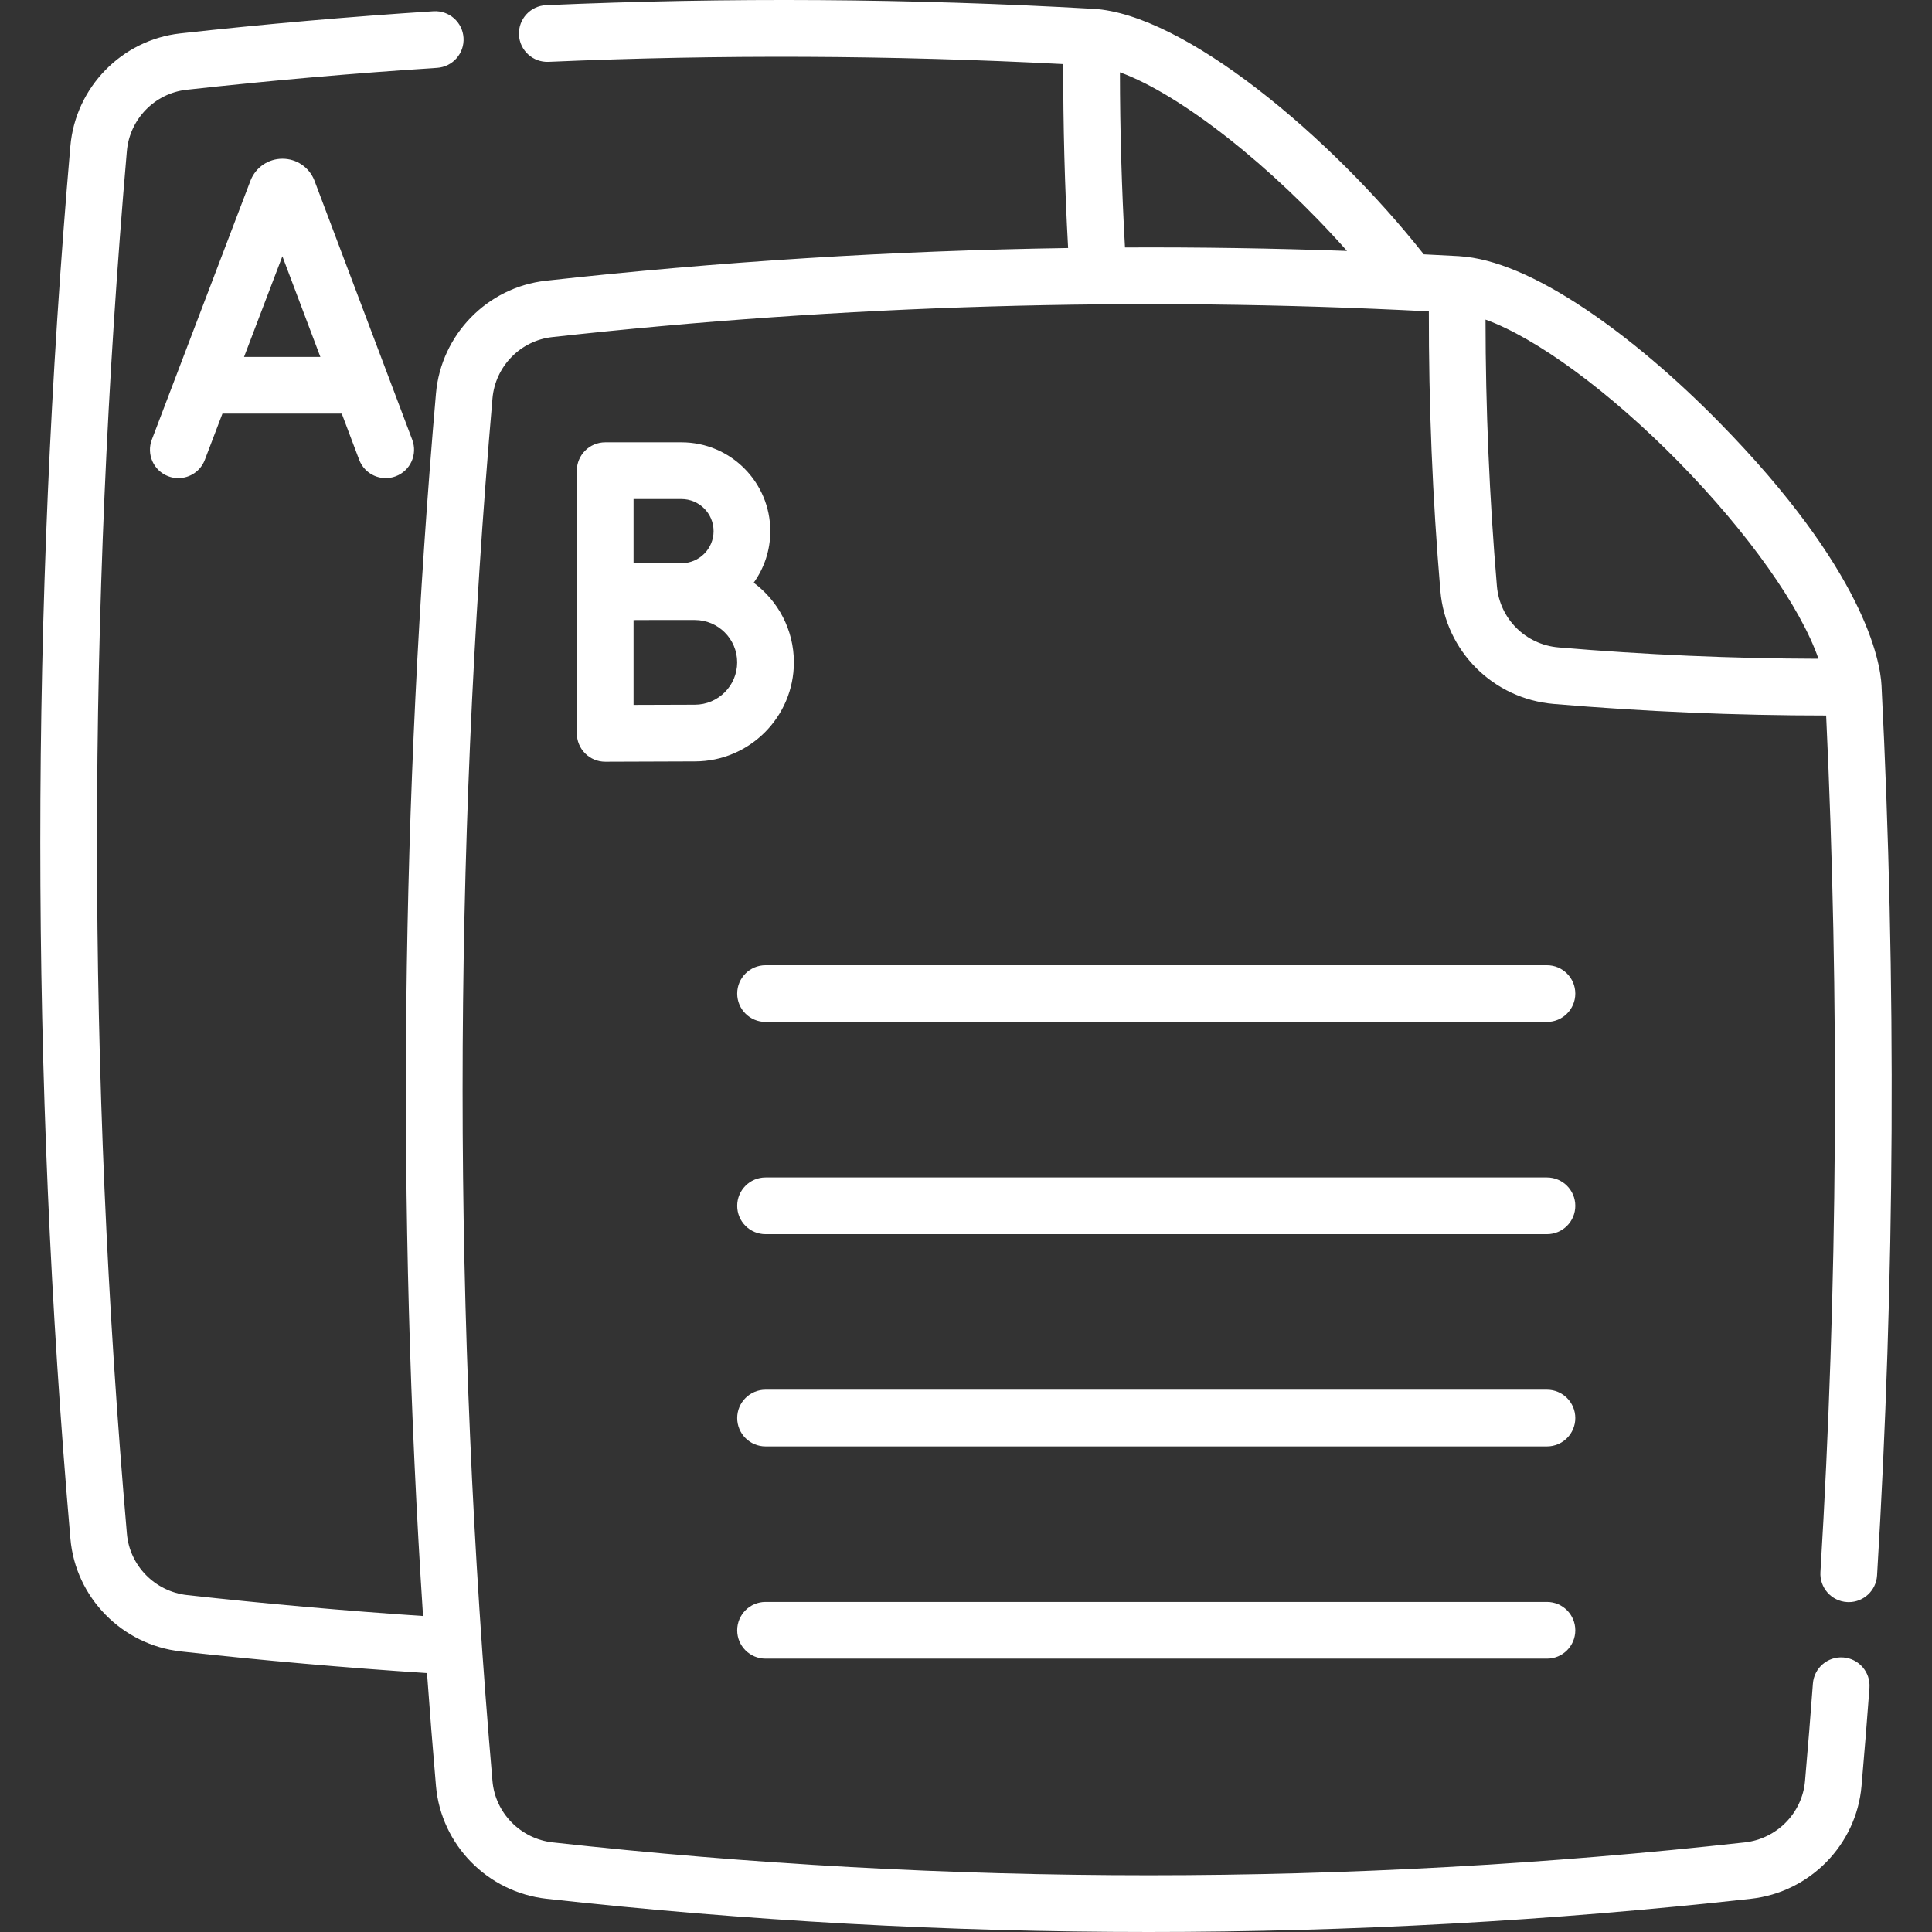 <?xml version="1.0"?>
<svg xmlns="http://www.w3.org/2000/svg" xmlns:xlink="http://www.w3.org/1999/xlink" xmlns:svgjs="http://svgjs.com/svgjs" version="1.1" width="512" height="512" x="0" y="0" viewBox="0 0 510.95 510.95" style="enable-background:new 0 0 512 512" xml:space="preserve" class=""><rect x="0" y="0" width="510.95" height="510.95" fill="#333333" stroke="none"/><g><g xmlns="http://www.w3.org/2000/svg"><path d="m83.098 47.601c-1.405-3.416-4.699-5.622-8.392-5.622-.003 0-.007 0-.01 0-3.698.004-6.991 2.218-8.39 5.641-.023.056-.045.112-.066.168l-26.087 68.492c-1.475 3.871.468 8.204 4.339 9.678.879.335 1.781.493 2.668.493 3.022 0 5.871-1.84 7.01-4.833l4.657-12.228h31.559l4.606 12.206c1.462 3.875 5.789 5.832 9.665 4.369 3.875-1.462 5.832-5.79 4.369-9.665l-25.847-68.494c-.026-.069-.054-.137-.081-.205zm-18.557 46.79 10.139-26.621 10.046 26.621z" fill="#ffffff" data-original="#000000" style=""/><path d="m481.447 415.755c-.25 4.135 2.898 7.689 7.032 7.94.155.009.308.014.461.014 3.935 0 7.238-3.066 7.479-7.046 4.732-78.05 5.131-157.228 1.184-235.333 0-.004 0-.008 0-.012-.321-6.402-4.364-30.34-42.907-69.609-11.658-11.878-23.849-22.204-35.255-29.861-13.085-8.784-24.328-13.521-33.427-14.089-.059-.005-.115-.015-.175-.019-3.097-.177-6.198-.325-9.298-.481-24.736-31.324-63.37-63.558-87.379-64.932-.026-.001-.053.001-.079 0-47.995-2.738-96.669-3.061-144.669-.961-4.138.181-7.346 3.683-7.165 7.821s3.698 7.344 7.82 7.165c45.159-1.976 90.911-1.758 136.122.594-.034 16.149.397 32.452 1.289 48.646-46.113.69-92.288 3.572-138.105 8.652-15.489 1.717-27.717 14.259-29.076 29.826-9.309 107.22-10.447 215.765-3.417 323.31-20.693-1.381-41.642-3.239-62.393-5.535-8.5-.945-15.199-7.767-15.927-16.226-10.539-121.302-10.542-244.332-.007-365.668.739-8.46 7.377-15.277 15.784-16.208 21.924-2.429 44.212-4.381 66.246-5.8 4.134-.266 7.269-3.833 7.002-7.967-.266-4.134-3.83-7.265-7.966-7.002-22.262 1.434-44.782 3.406-66.934 5.86-15.488 1.717-27.716 14.255-29.075 29.816-10.61 122.201-10.607 246.104.009 368.262 1.339 15.558 13.625 28.107 29.217 29.841 21.655 2.397 43.517 4.315 65.093 5.724.723 9.96 1.508 19.912 2.371 29.851 1.352 15.555 13.642 28.102 29.226 29.835 52.846 5.857 106.062 8.787 159.28 8.787s106.438-2.929 159.284-8.787c15.581-1.731 27.872-14.279 29.223-29.834.773-8.88 1.479-17.612 2.098-25.954.307-4.131-2.793-7.729-6.924-8.035-4.138-.304-7.728 2.794-8.035 6.924-.615 8.279-1.315 16.948-2.083 25.766-.735 8.457-7.438 15.281-15.935 16.226-104.594 11.593-210.662 11.594-315.254 0-8.5-.945-15.203-7.769-15.938-16.225-10.533-121.318-10.533-244.344 0-365.659.739-8.465 7.377-15.286 15.785-16.218 76.945-8.533 154.907-10.805 231.856-6.804-.048 24.601.966 49.427 3.047 73.911 1.357 15.968 13.961 28.545 29.97 29.905 23.883 2.03 48.085 3.056 72.056 3.059 3.543 75.236 3.044 151.407-1.511 226.53zm-183.924-350.311c-.862-15.418-1.327-30.933-1.335-46.323 16.051 5.832 40.18 24.82 60.05 47.241-19.531-.707-39.113-1.008-58.715-.918zm114.651 105.775c-8.705-.739-15.557-7.565-16.293-16.229-1.984-23.338-2.993-46.997-3.008-70.461 13.406 4.843 32.68 18.901 51.12 37.688 18.479 18.827 32.263 38.447 36.929 52.005-22.881-.06-45.965-1.067-68.748-3.003z" fill="#ffffff" data-original="#000000" style=""/><path d="m180.233 116.979h-20.179c-4.142 0-7.5 3.358-7.5 7.5v31.989.052 37.429c0 1.995.795 3.908 2.208 5.315 1.406 1.4 3.309 2.185 5.292 2.185h.033c.001 0 18.556-.083 23.67-.083 14.446 0 26.199-11.753 26.199-26.199 0-8.619-4.186-16.278-10.629-21.055 2.76-3.85 4.391-8.561 4.391-13.648.001-12.95-10.535-23.485-23.485-23.485zm0 15c4.679 0 8.485 3.806 8.485 8.485s-3.807 8.485-8.485 8.485c-1.493 0-4.314.008-7.383.019h-5.296v-16.989zm3.525 54.388c-2.964 0-10.429.027-16.204.051v-22.429c1.721-.007 3.561-.014 5.321-.02h10.883c6.175 0 11.199 5.024 11.199 11.199s-5.024 11.199-11.199 11.199z" fill="#ffffff" data-original="#000000" style=""/><path d="m409.115 255.269h-206.652c-4.142 0-7.5 3.358-7.5 7.5s3.358 7.5 7.5 7.5h206.652c4.142 0 7.5-3.358 7.5-7.5s-3.358-7.5-7.5-7.5z" fill="#ffffff" data-original="#000000" style=""/><path d="m409.115 311.399h-206.652c-4.142 0-7.5 3.358-7.5 7.5s3.358 7.5 7.5 7.5h206.652c4.142 0 7.5-3.358 7.5-7.5s-3.358-7.5-7.5-7.5z" fill="#ffffff" data-original="#000000" style=""/><path d="m409.115 367.53h-206.652c-4.142 0-7.5 3.358-7.5 7.5s3.358 7.5 7.5 7.5h206.652c4.142 0 7.5-3.358 7.5-7.5s-3.358-7.5-7.5-7.5z" fill="#ffffff" data-original="#000000" style=""/><path d="m409.115 423.66h-206.652c-4.142 0-7.5 3.358-7.5 7.5s3.358 7.5 7.5 7.5h206.652c4.142 0 7.5-3.358 7.5-7.5s-3.358-7.5-7.5-7.5z" fill="#ffffff" data-original="#000000" style=""/></g></g></svg>
